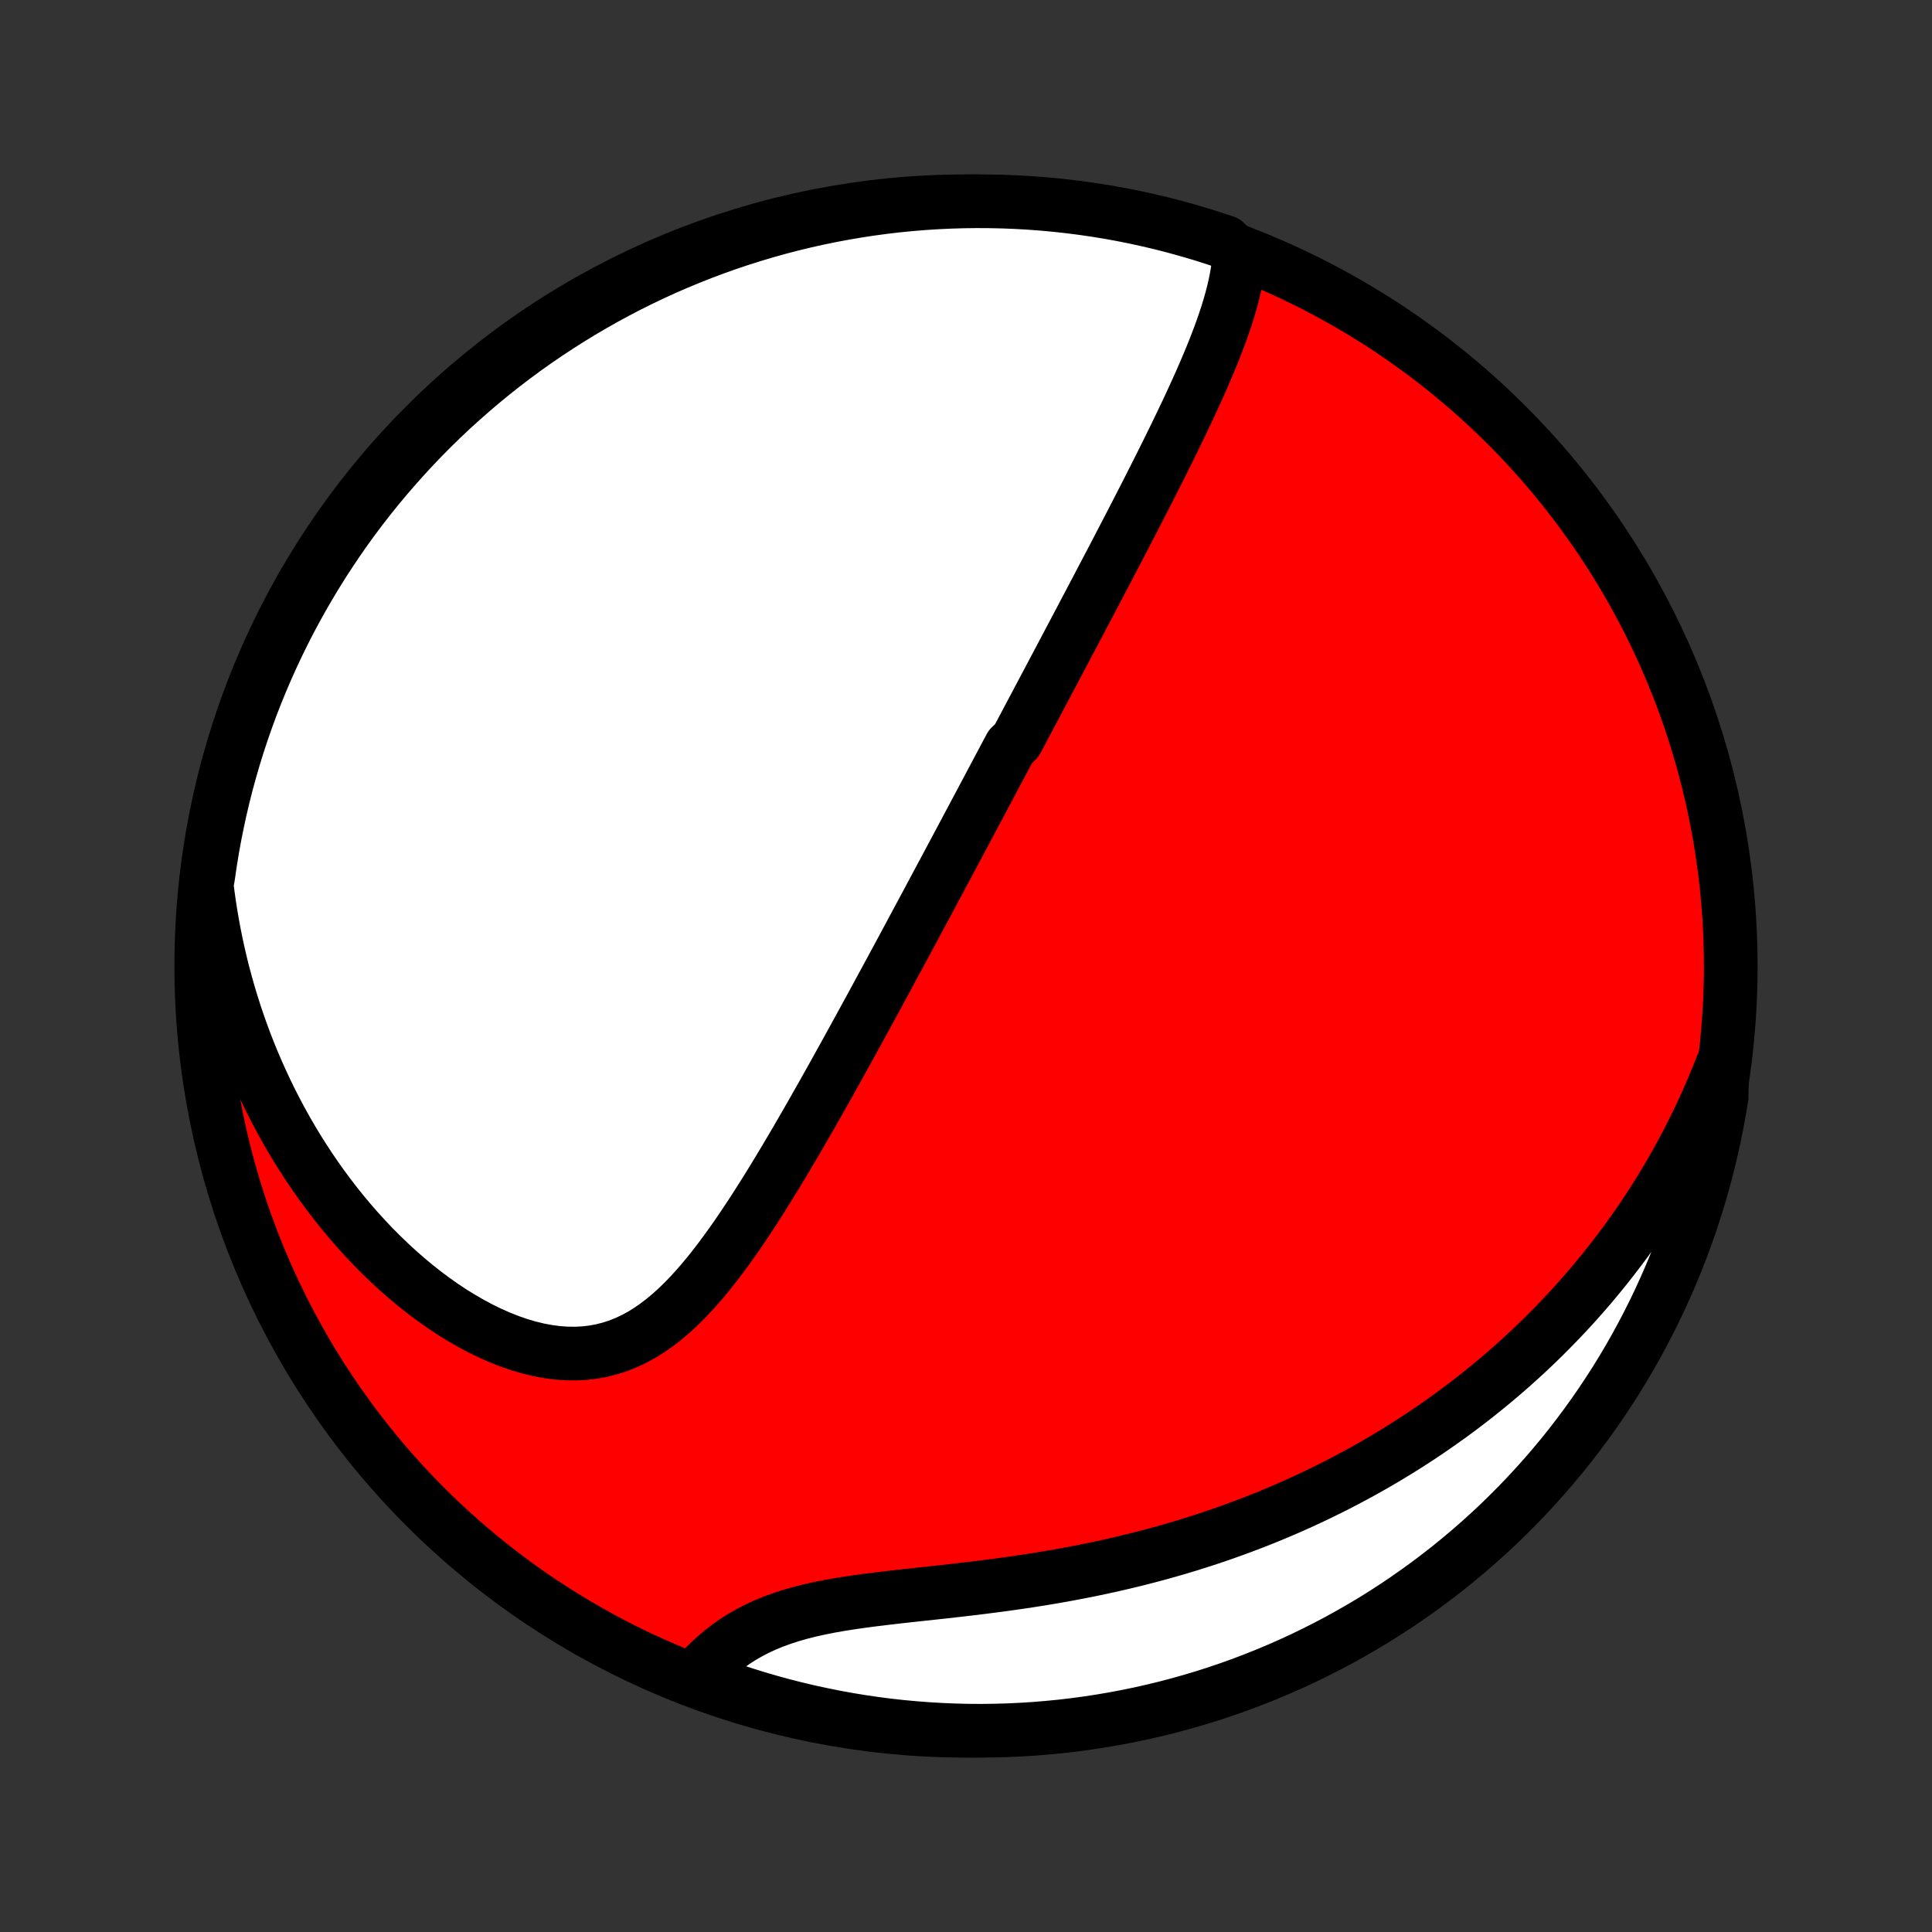 <?xml version="1.0" encoding="utf-8" standalone="no"?>
<!DOCTYPE svg PUBLIC "-//W3C//DTD SVG 1.1//EN"
  "http://www.w3.org/Graphics/SVG/1.1/DTD/svg11.dtd">
<!-- Created with matplotlib (http://matplotlib.org/) -->
<svg height="72pt" version="1.1" viewBox="0 0 72 72" width="72pt" xmlns="http://www.w3.org/2000/svg" xmlns:xlink="http://www.w3.org/1999/xlink">
 <rect x="0" y="0" width="72" height="72" fill="#333333" stroke="none"/>
 <defs>
  <style type="text/css">
*{stroke-linecap:butt;stroke-linejoin:round;}
  </style>
 </defs>
 <g id="figure_1">
  <g id="patch_1">
   <path d="
M0 72
L72 72
L72 0
L0 0
z
" style="fill:none;"/>
  </g>
  <g id="axes_1">
   <g id="PatchCollection_1">
    <defs>
     <path d="
M36 -7.5
C43.558 -7.5 50.808 -10.503 56.153 -15.848
C61.497 -21.192 64.5 -28.442 64.5 -36
C64.5 -43.558 61.497 -50.808 56.153 -56.153
C50.808 -61.497 43.558 -64.5 36 -64.5
C28.442 -64.5 21.192 -61.497 15.848 -56.153
C10.503 -50.808 7.5 -43.558 7.5 -36
C7.5 -28.442 10.503 -21.192 15.848 -15.848
C21.192 -10.503 28.442 -7.5 36 -7.5
z
" id="C0_0_a811fe30f3"/>
     <path d="
M46.183 -62.475
L46.159 -62.201
L46.124 -61.928
L46.078 -61.655
L46.023 -61.382
L45.96 -61.109
L45.889 -60.836
L45.811 -60.564
L45.728 -60.291
L45.638 -60.02
L45.544 -59.749
L45.446 -59.478
L45.343 -59.208
L45.238 -58.938
L45.129 -58.67
L45.017 -58.402
L44.904 -58.135
L44.788 -57.868
L44.67 -57.603
L44.55 -57.339
L44.43 -57.076
L44.308 -56.813
L44.185 -56.552
L44.061 -56.292
L43.937 -56.034
L43.812 -55.776
L43.687 -55.52
L43.561 -55.264
L43.435 -55.011
L43.309 -54.758
L43.183 -54.506
L43.057 -54.256
L42.931 -54.007
L42.806 -53.76
L42.68 -53.513
L42.554 -53.268
L42.429 -53.024
L42.304 -52.782
L42.179 -52.54
L42.055 -52.3
L41.931 -52.061
L41.807 -51.823
L41.684 -51.586
L41.561 -51.35
L41.438 -51.115
L41.316 -50.882
L41.194 -50.649
L41.072 -50.418
L40.951 -50.187
L40.831 -49.957
L40.71 -49.728
L40.59 -49.501
L40.47 -49.273
L40.351 -49.047
L40.232 -48.821
L40.113 -48.596
L39.995 -48.372
L39.876 -48.148
L39.758 -47.925
L39.641 -47.703
L39.523 -47.48
L39.406 -47.259
L39.289 -47.038
L39.172 -46.817
L39.055 -46.596
L38.938 -46.376
L38.822 -46.156
L38.705 -45.936
L38.589 -45.716
L38.472 -45.497
L38.356 -45.277
L38.239 -45.057
L38.123 -44.838
L38.007 -44.618
L37.89 -44.398
L37.657 -44.178
L37.54 -43.958
L37.423 -43.738
L37.305 -43.517
L37.188 -43.296
L37.07 -43.074
L36.952 -42.852
L36.834 -42.629
L36.715 -42.406
L36.596 -42.182
L36.477 -41.958
L36.357 -41.733
L36.237 -41.507
L36.116 -41.28
L35.995 -41.053
L35.873 -40.824
L35.751 -40.595
L35.628 -40.364
L35.505 -40.133
L35.38 -39.9
L35.256 -39.667
L35.13 -39.432
L35.004 -39.196
L34.877 -38.958
L34.749 -38.719
L34.621 -38.479
L34.492 -38.237
L34.361 -37.994
L34.23 -37.75
L34.098 -37.504
L33.965 -37.256
L33.831 -37.006
L33.696 -36.755
L33.56 -36.502
L33.423 -36.248
L33.284 -35.991
L33.145 -35.733
L33.004 -35.473
L32.862 -35.211
L32.719 -34.947
L32.575 -34.681
L32.429 -34.413
L32.282 -34.143
L32.133 -33.871
L31.983 -33.597
L31.832 -33.322
L31.679 -33.044
L31.525 -32.764
L31.369 -32.482
L31.212 -32.199
L31.053 -31.913
L30.892 -31.626
L30.73 -31.336
L30.566 -31.046
L30.4 -30.753
L30.233 -30.459
L30.063 -30.163
L29.892 -29.866
L29.719 -29.568
L29.544 -29.269
L29.366 -28.968
L29.187 -28.667
L29.006 -28.366
L28.822 -28.064
L28.636 -27.762
L28.448 -27.461
L28.257 -27.16
L28.064 -26.859
L27.868 -26.561
L27.669 -26.263
L27.468 -25.968
L27.263 -25.676
L27.055 -25.387
L26.843 -25.101
L26.628 -24.82
L26.409 -24.544
L26.186 -24.275
L25.958 -24.012
L25.725 -23.756
L25.487 -23.509
L25.244 -23.272
L24.994 -23.045
L24.739 -22.831
L24.477 -22.629
L24.208 -22.441
L23.932 -22.268
L23.648 -22.112
L23.357 -21.974
L23.058 -21.853
L22.751 -21.753
L22.437 -21.672
L22.116 -21.612
L21.787 -21.573
L21.453 -21.556
L21.112 -21.56
L20.766 -21.585
L20.416 -21.632
L20.062 -21.698
L19.705 -21.785
L19.346 -21.891
L18.986 -22.016
L18.626 -22.158
L18.266 -22.317
L17.908 -22.492
L17.551 -22.682
L17.197 -22.886
L16.846 -23.103
L16.499 -23.333
L16.157 -23.575
L15.819 -23.827
L15.487 -24.09
L15.16 -24.362
L14.839 -24.643
L14.524 -24.932
L14.216 -25.229
L13.914 -25.532
L13.62 -25.843
L13.332 -26.159
L13.052 -26.48
L12.779 -26.807
L12.513 -27.139
L12.255 -27.474
L12.004 -27.814
L11.761 -28.157
L11.525 -28.503
L11.297 -28.853
L11.076 -29.204
L10.863 -29.558
L10.657 -29.915
L10.459 -30.273
L10.268 -30.632
L10.084 -30.993
L9.907 -31.355
L9.738 -31.718
L9.575 -32.082
L9.419 -32.447
L9.27 -32.812
L9.128 -33.178
L8.993 -33.544
L8.864 -33.91
L8.742 -34.276
L8.626 -34.642
L8.516 -35.009
L8.413 -35.375
L8.315 -35.74
L8.224 -36.106
L8.139 -36.471
L8.06 -36.836
L7.986 -37.2
L7.918 -37.565
L7.856 -37.928
L7.799 -38.291
L7.748 -38.654
L7.703 -39.016
L7.764 -39.377
L7.836 -39.871
L7.916 -40.363
L8.005 -40.854
L8.103 -41.343
L8.209 -41.831
L8.323 -42.317
L8.446 -42.801
L8.578 -43.283
L8.717 -43.763
L8.865 -44.24
L9.021 -44.715
L9.186 -45.187
L9.358 -45.657
L9.539 -46.123
L9.728 -46.587
L9.925 -47.047
L10.13 -47.504
L10.342 -47.957
L10.563 -48.407
L10.791 -48.853
L11.027 -49.295
L11.27 -49.733
L11.521 -50.166
L11.78 -50.596
L12.045 -51.021
L12.319 -51.441
L12.599 -51.857
L12.886 -52.268
L13.181 -52.674
L13.482 -53.075
L13.791 -53.47
L14.106 -53.861
L14.428 -54.245
L14.756 -54.625
L15.091 -54.998
L15.432 -55.366
L15.779 -55.728
L16.133 -56.084
L16.492 -56.434
L16.858 -56.778
L17.23 -57.115
L17.607 -57.446
L17.989 -57.77
L18.378 -58.088
L18.771 -58.399
L19.17 -58.703
L19.574 -59
L19.983 -59.29
L20.397 -59.573
L20.816 -59.849
L21.239 -60.118
L21.666 -60.379
L22.099 -60.633
L22.535 -60.88
L22.975 -61.118
L23.42 -61.35
L23.868 -61.573
L24.32 -61.789
L24.775 -61.997
L25.234 -62.197
L25.696 -62.388
L26.162 -62.572
L26.63 -62.748
L27.101 -62.916
L27.575 -63.075
L28.052 -63.226
L28.53 -63.369
L29.012 -63.504
L29.495 -63.63
L29.98 -63.748
L30.467 -63.857
L30.956 -63.958
L31.446 -64.05
L31.938 -64.134
L32.431 -64.209
L32.925 -64.276
L33.42 -64.334
L33.916 -64.383
L34.412 -64.424
L34.909 -64.456
L35.406 -64.479
L35.903 -64.494
L36.401 -64.5
L36.898 -64.497
L37.395 -64.486
L37.892 -64.466
L38.388 -64.437
L38.883 -64.4
L39.377 -64.354
L39.871 -64.299
L40.363 -64.236
L40.854 -64.164
L41.343 -64.084
L41.831 -63.995
L42.317 -63.897
L42.801 -63.791
L43.283 -63.677
L43.763 -63.554
L44.24 -63.422
L44.715 -63.283
L45.187 -63.135
L45.657 -62.979
z
" id="C0_1_4a45f6c749"/>
     <path d="
M64.173 -32.284
L64.041 -31.949
L63.907 -31.619
L63.769 -31.294
L63.628 -30.972
L63.484 -30.655
L63.338 -30.342
L63.188 -30.032
L63.036 -29.727
L62.881 -29.425
L62.724 -29.126
L62.564 -28.832
L62.401 -28.541
L62.236 -28.253
L62.068 -27.968
L61.898 -27.687
L61.725 -27.409
L61.55 -27.134
L61.372 -26.862
L61.192 -26.593
L61.009 -26.327
L60.824 -26.063
L60.637 -25.803
L60.447 -25.545
L60.254 -25.29
L60.059 -25.037
L59.862 -24.787
L59.662 -24.539
L59.46 -24.294
L59.255 -24.05
L59.047 -23.81
L58.837 -23.571
L58.625 -23.335
L58.409 -23.101
L58.191 -22.869
L57.971 -22.64
L57.747 -22.412
L57.521 -22.186
L57.292 -21.963
L57.06 -21.741
L56.825 -21.521
L56.587 -21.304
L56.346 -21.088
L56.102 -20.874
L55.854 -20.662
L55.604 -20.452
L55.35 -20.244
L55.093 -20.038
L54.833 -19.833
L54.569 -19.631
L54.302 -19.43
L54.031 -19.231
L53.756 -19.035
L53.478 -18.84
L53.196 -18.646
L52.911 -18.455
L52.621 -18.266
L52.327 -18.079
L52.03 -17.894
L51.728 -17.711
L51.422 -17.53
L51.112 -17.352
L50.798 -17.175
L50.479 -17.001
L50.156 -16.829
L49.829 -16.659
L49.497 -16.492
L49.16 -16.327
L48.819 -16.165
L48.473 -16.005
L48.123 -15.848
L47.767 -15.694
L47.407 -15.542
L47.043 -15.394
L46.673 -15.248
L46.299 -15.106
L45.92 -14.967
L45.536 -14.831
L45.147 -14.698
L44.753 -14.569
L44.355 -14.443
L43.952 -14.321
L43.545 -14.203
L43.133 -14.088
L42.717 -13.978
L42.296 -13.871
L41.871 -13.768
L41.443 -13.669
L41.01 -13.574
L40.575 -13.483
L40.135 -13.397
L39.693 -13.314
L39.248 -13.235
L38.8 -13.16
L38.351 -13.089
L37.9 -13.022
L37.447 -12.958
L36.994 -12.898
L36.541 -12.84
L36.087 -12.785
L35.635 -12.733
L35.184 -12.682
L34.736 -12.633
L34.29 -12.585
L33.848 -12.537
L33.41 -12.488
L32.978 -12.438
L32.552 -12.386
L32.133 -12.331
L31.722 -12.272
L31.319 -12.209
L30.926 -12.14
L30.544 -12.064
L30.172 -11.981
L29.812 -11.89
L29.465 -11.79
L29.13 -11.681
L28.807 -11.563
L28.498 -11.435
L28.202 -11.297
L27.918 -11.15
L27.648 -10.994
L27.389 -10.829
L27.143 -10.656
L26.909 -10.476
L26.686 -10.288
L26.473 -10.095
L26.271 -9.896
L26.078 -9.693
L26.317 -9.485
L26.786 -9.195
L27.258 -9.03
L27.733 -8.874
L28.21 -8.725
L28.69 -8.585
L29.172 -8.453
L29.656 -8.33
L30.142 -8.215
L30.629 -8.109
L31.119 -8.011
L31.61 -7.921
L32.102 -7.84
L32.595 -7.768
L33.089 -7.704
L33.584 -7.649
L34.081 -7.603
L34.577 -7.565
L35.074 -7.536
L35.571 -7.515
L36.069 -7.503
L36.566 -7.5
L37.063 -7.506
L37.56 -7.52
L38.057 -7.543
L38.552 -7.574
L39.047 -7.615
L39.541 -7.663
L40.034 -7.721
L40.526 -7.787
L41.017 -7.862
L41.505 -7.945
L41.993 -8.037
L42.478 -8.137
L42.961 -8.246
L43.443 -8.363
L43.922 -8.489
L44.398 -8.623
L44.872 -8.765
L45.344 -8.916
L45.812 -9.075
L46.278 -9.242
L46.74 -9.418
L47.199 -9.601
L47.655 -9.793
L48.107 -9.992
L48.555 -10.199
L49 -10.415
L49.441 -10.638
L49.877 -10.868
L50.309 -11.107
L50.737 -11.353
L51.161 -11.606
L51.58 -11.867
L51.994 -12.135
L52.403 -12.411
L52.807 -12.694
L53.206 -12.983
L53.6 -13.28
L53.989 -13.584
L54.372 -13.895
L54.749 -14.212
L55.121 -14.536
L55.487 -14.866
L55.847 -15.203
L56.201 -15.547
L56.549 -15.896
L56.89 -16.252
L57.225 -16.613
L57.554 -16.981
L57.876 -17.354
L58.192 -17.733
L58.501 -18.118
L58.802 -18.508
L59.097 -18.903
L59.385 -19.304
L59.666 -19.709
L59.939 -20.12
L60.206 -20.535
L60.465 -20.956
L60.716 -21.38
L60.96 -21.809
L61.196 -22.243
L61.425 -22.681
L61.646 -23.122
L61.859 -23.568
L62.064 -24.018
L62.261 -24.471
L62.45 -24.927
L62.632 -25.387
L62.805 -25.851
L62.97 -26.317
L63.126 -26.786
L63.275 -27.258
L63.415 -27.733
L63.547 -28.21
L63.67 -28.69
L63.785 -29.172
L63.891 -29.656
L63.989 -30.142
L64.079 -30.629
L64.16 -31.119
z
" id="C0_2_e648fcb24d"/>
    </defs>
    <g clip-path="url(#p1bffca34e9)">
     <use style="fill:#ff0000;stroke:#000000;stroke-width:2.0;" x="0.0" xlink:href="#C0_0_a811fe30f3" y="72.0"/>
    </g>
    <g clip-path="url(#p1bffca34e9)">
     <use style="fill:#ffffff;stroke:#000000;stroke-width:2.0;" x="0.0" xlink:href="#C0_1_4a45f6c749" y="72.0"/>
    </g>
    <g clip-path="url(#p1bffca34e9)">
     <use style="fill:#ffffff;stroke:#000000;stroke-width:2.0;" x="0.0" xlink:href="#C0_2_e648fcb24d" y="72.0"/>
    </g>
   </g>
  </g>
 </g>
 <defs>
  <clipPath id="p1bffca34e9">
   <rect height="72.0" width="72.0" x="0.0" y="0.0"/>
  </clipPath>
 </defs>
</svg>
